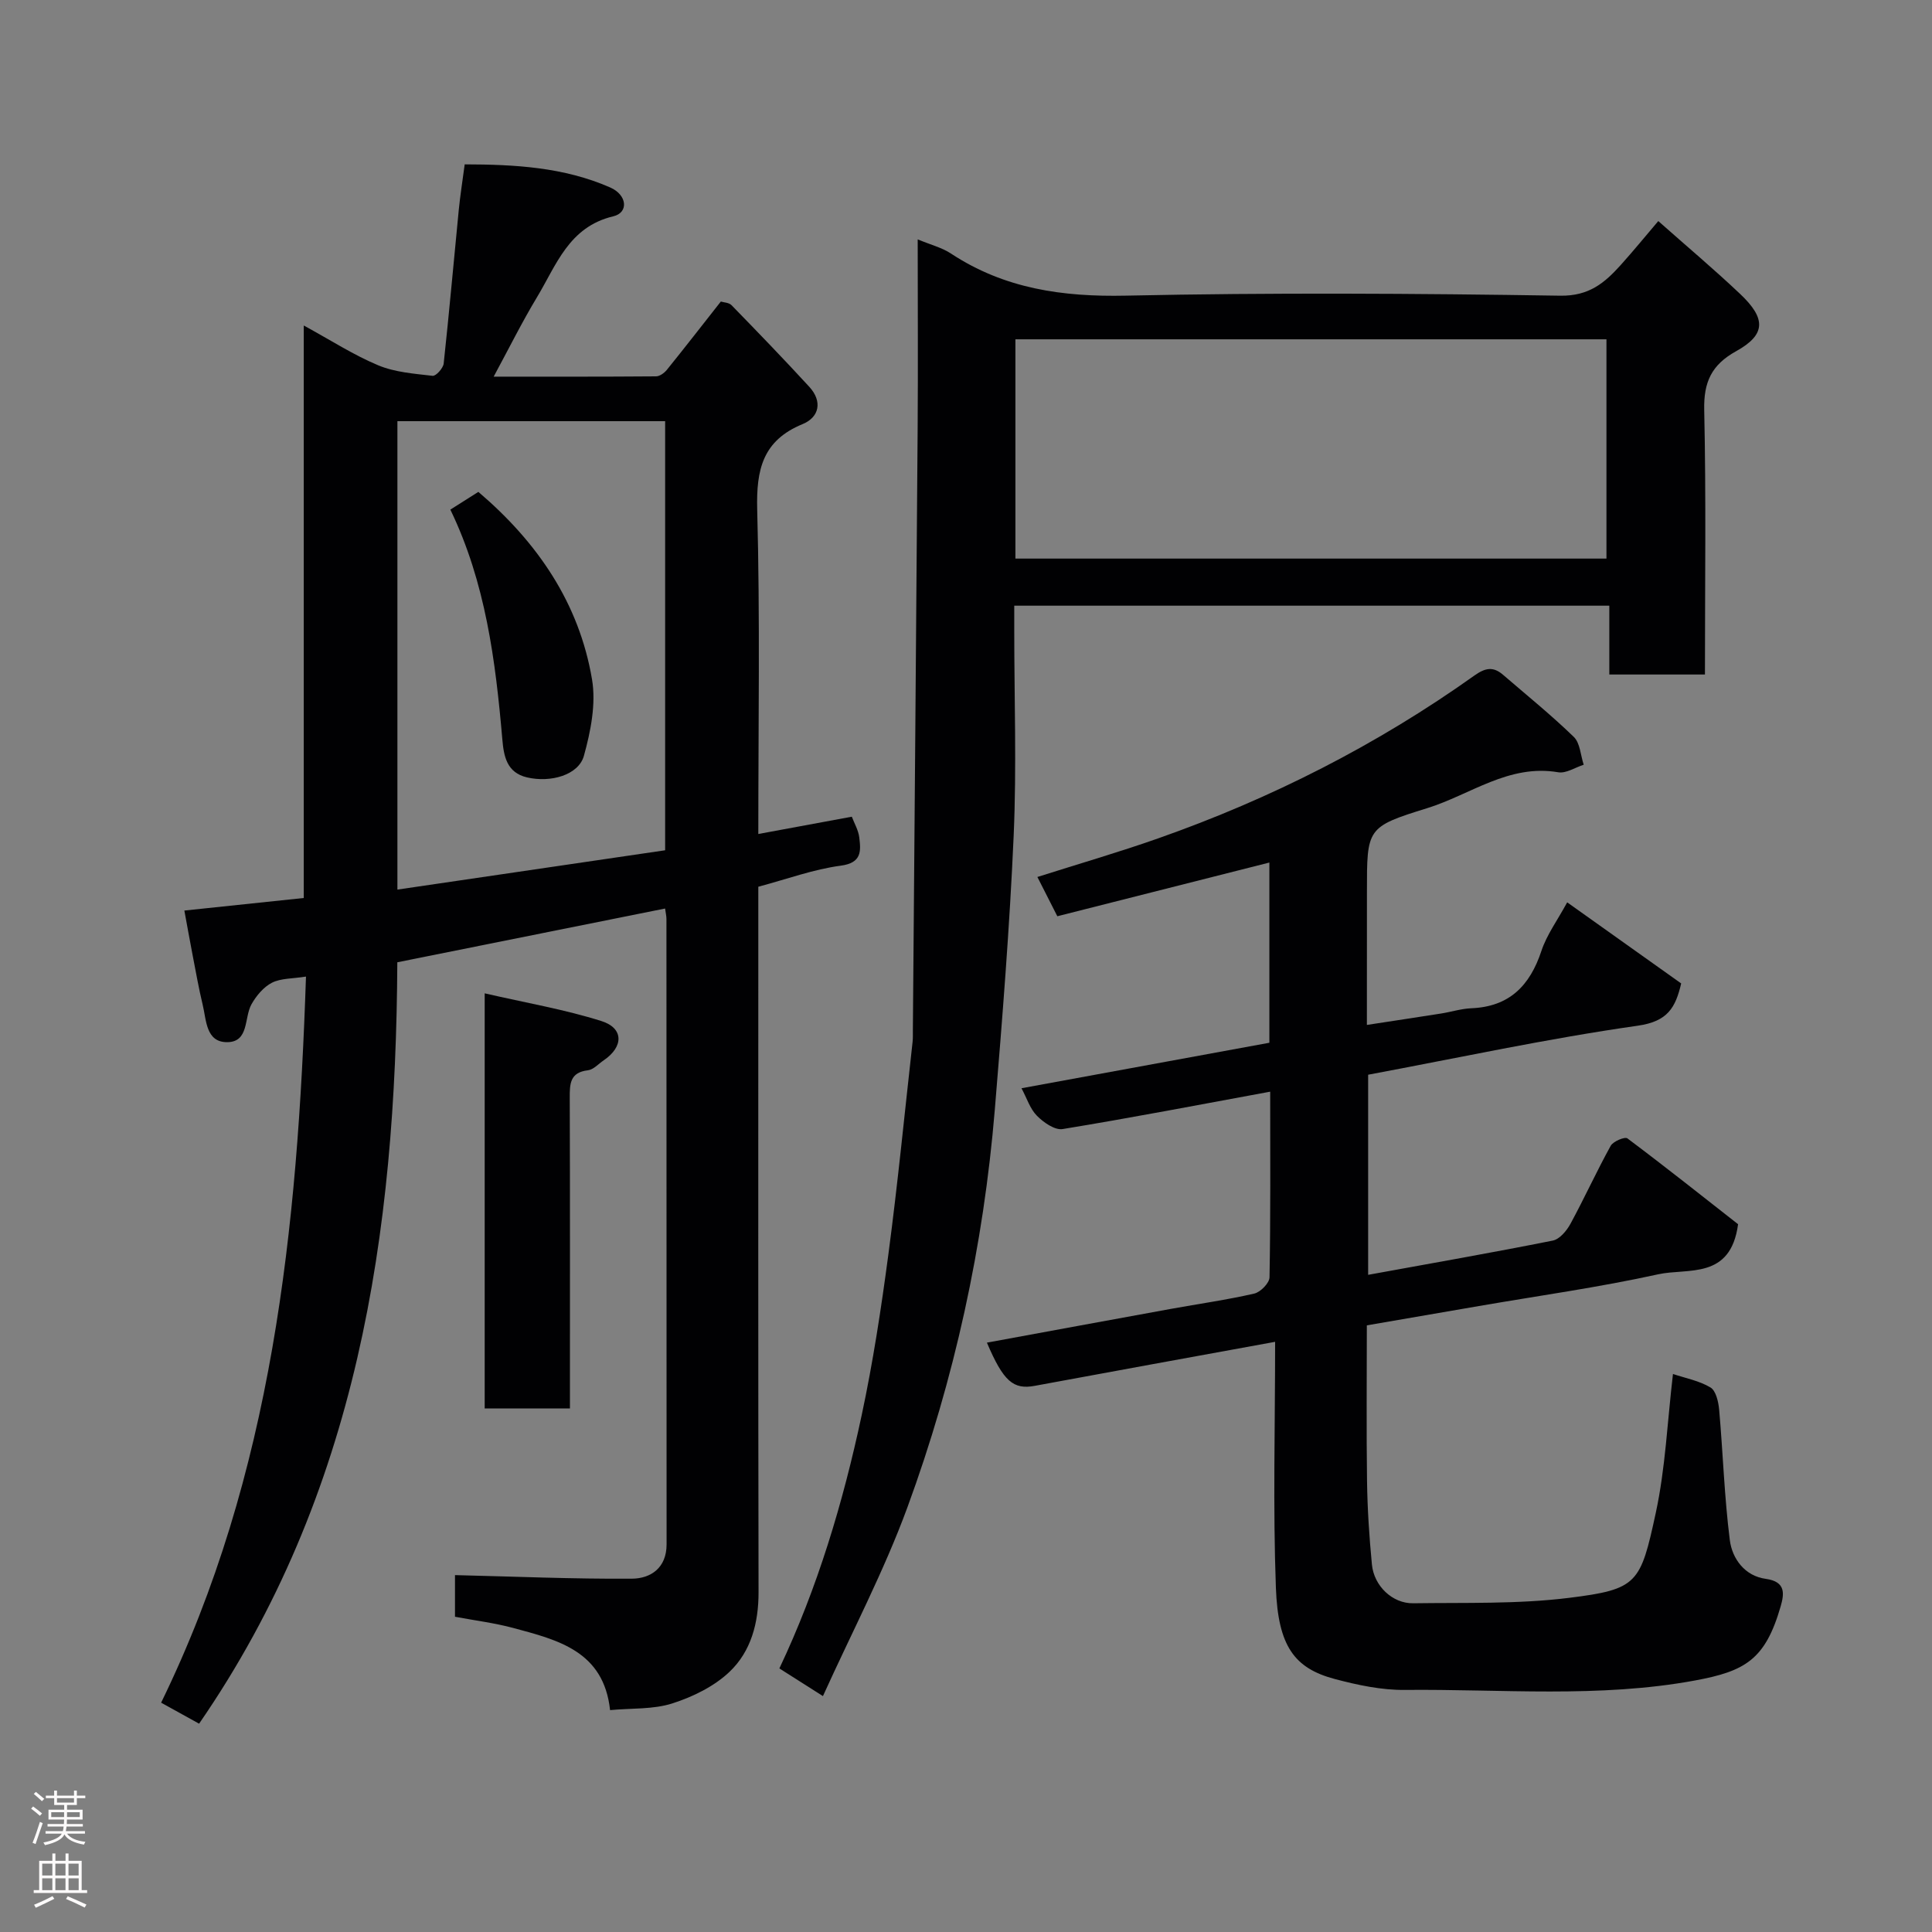 <svg enable-background="new 0 0 400 400" viewBox="0 0 400 400" xmlns="http://www.w3.org/2000/svg"><rect x="0" y="0" width="400" height="400" fill="#808080" stroke="none"/><g fill="#010103"><path d="m157 172.67c6.55-1.21 12.78-2.36 19.36-3.58.5 1.34 1.35 2.76 1.54 4.27.35 2.86.54 5.29-3.84 5.87-5.6.74-11.03 2.75-17.06 4.36v5.58c0 46.83-.04 93.65.05 140.48.01 6.35-1.55 12.25-6.02 16.49-3.18 3.02-7.58 5.17-11.82 6.53-3.95 1.27-8.4.97-12.9 1.39-1.32-12.23-10.82-14.52-20.02-17-3.9-1.05-7.95-1.55-12.09-2.33 0-3.15 0-6.1 0-8.62 12.26.29 24.43.82 36.59.74 3.96-.02 7.22-2.24 7.22-7.11-.02-43.16-.01-86.32-.03-129.48 0-.65-.17-1.29-.28-2.16-18.58 3.73-37.02 7.43-55.44 11.13-.28 56.17-8.19 110-41.04 157.64-2.86-1.58-5.34-2.96-7.86-4.35 23.11-47.35 28.26-98.23 29.99-150.33-2.79.45-5.18.33-7.04 1.27-1.73.88-3.24 2.69-4.23 4.44-1.57 2.77-.47 7.83-5.03 7.87-4.45.03-4.31-4.57-5.09-7.76-.8-3.32-1.39-6.69-2.04-10.04-.61-3.17-1.18-6.36-1.75-9.45 8.24-.87 16.36-1.72 24.72-2.6 0-39.43 0-78.39 0-118.53 5.59 3.05 10.31 6.11 15.41 8.24 3.47 1.45 7.47 1.74 11.27 2.18.69.08 2.18-1.57 2.29-2.54 1.15-10.61 2.08-21.25 3.13-31.88.29-2.93.76-5.85 1.22-9.36 10.3.02 20.52.56 30.14 4.79 3.51 1.54 3.85 5.21.61 5.97-9.19 2.18-11.77 10.09-15.79 16.76-3.1 5.14-5.77 10.53-8.96 16.43 11.51 0 22.57.03 33.63-.06.75-.01 1.7-.7 2.22-1.34 3.7-4.58 7.31-9.23 11.18-14.15.58.19 1.68.2 2.22.76 5.43 5.57 10.84 11.17 16.1 16.9 2.74 2.99 2.11 6.28-1.4 7.72-8.27 3.4-9.6 9.43-9.39 17.68.6 22.32.23 44.65.23 67.18zm-74.72-85.47v96.98c18.8-2.76 37.26-5.47 55.43-8.14 0-30.19 0-59.42 0-88.84-18.54 0-36.78 0-55.43 0z"/><path d="m283 212.2c5.46-.84 10.41-1.58 15.35-2.36 2.09-.33 4.16-1 6.26-1.09 7.88-.32 12.14-4.67 14.52-11.87 1.11-3.35 3.32-6.34 5.34-10.06 7.97 5.67 15.73 11.19 23.6 16.79-1.17 4.97-2.75 7.86-8.98 8.75-18.68 2.66-37.16 6.66-55.83 10.15v41.43c12.94-2.36 25.61-4.57 38.22-7.09 1.42-.28 2.89-2.04 3.67-3.48 2.89-5.32 5.4-10.85 8.33-16.15.51-.92 2.94-1.93 3.46-1.53 7.98 5.98 15.78 12.19 22.91 17.77-1.55 11.57-10.42 9.02-16.54 10.37-12.26 2.7-24.72 4.43-37.11 6.57-7.56 1.3-15.11 2.6-23.21 4 0 10.68-.11 21.47.04 32.26.08 5.76.46 11.53 1.01 17.26.43 4.44 4.25 8.09 8.55 8.02 10.76-.16 21.62.2 32.26-1.12 14.21-1.77 14.79-2.94 17.96-17.59 2-9.25 2.39-18.85 3.56-28.76 2.56.86 5.43 1.39 7.77 2.79 1.12.67 1.64 2.96 1.79 4.57.8 9.01 1.07 18.07 2.21 27.03.49 3.87 3.12 7.44 7.43 8.02 4.23.58 3.83 3.14 3.09 5.72-3.18 11.01-7.34 13.41-17.75 15.33-19.89 3.67-40.03 1.75-60.06 1.95-4.84.05-9.79-1.01-14.5-2.26-8.37-2.22-11.74-6.81-12.19-18.87-.62-16.72-.16-33.49-.16-50.94-17.52 3.2-33.64 6.12-49.75 9.11-4.45.83-6.5-.9-9.92-8.94 12.73-2.34 25.38-4.68 38.04-6.98 5.78-1.05 11.61-1.87 17.32-3.18 1.29-.3 3.13-2.18 3.15-3.37.23-12.64.14-25.29.14-38.43-14.57 2.68-28.74 5.41-42.97 7.74-1.62.27-3.96-1.37-5.33-2.76-1.42-1.43-2.08-3.62-3.19-5.69 17.11-3.14 34.16-6.27 51.32-9.42 0-12.64 0-24.94 0-37.31-14.65 3.71-29.27 7.41-43.9 11.12-1.57-3.08-2.73-5.38-4.13-8.13 8.49-2.7 16.85-5.12 25.05-8.01 23.35-8.22 45.25-19.33 65.43-33.7 2.29-1.63 3.91-1.89 5.93-.15 4.92 4.24 9.99 8.34 14.65 12.86 1.31 1.27 1.4 3.81 2.05 5.76-1.77.56-3.65 1.84-5.28 1.56-10.25-1.75-18.19 4.66-27.12 7.43-12.56 3.89-12.48 4.14-12.48 17.36-.01 8.96-.01 17.92-.01 27.52z"/><path d="m170.38 351.16c-3.55-2.25-6.16-3.92-9.02-5.73 7.89-16.64 13.18-34.33 17.04-52.42 2.35-11 4.05-22.16 5.53-33.32 1.94-14.62 3.37-29.31 5.01-43.97.09-.82.05-1.66.06-2.5.34-41.58.69-83.17.99-124.75.09-12.65.01-25.3.01-38.91 2.69 1.12 5.02 1.7 6.91 2.95 11.05 7.27 23.08 8.98 36.18 8.7 29.97-.64 59.97-.46 89.95.01 5.96.09 9.18-2.65 12.51-6.35 2.62-2.91 5.1-5.95 7.78-9.1 5.93 5.26 11.61 10.03 16.99 15.13s5.26 8.41-.87 11.81c-5.1 2.83-6.74 6.38-6.61 12.18.4 18.13.15 36.28.15 54.76-6.65 0-13.04 0-19.8 0 0-4.64 0-9.24 0-14.25-41.07 0-81.78 0-123.2 0v5.12c0 14.16.5 28.34-.12 42.48-.83 18.92-2.34 37.81-3.9 56.68-2.34 28.26-8.35 55.82-18.1 82.4-4.86 13.24-11.49 25.83-17.49 39.08zm39.85-235.51h122.37c0-15.39 0-30.44 0-45.4-40.98 0-81.56 0-122.37 0z"/><path d="m100.35 205.66c8.5 1.96 16.5 3.32 24.17 5.74 4.66 1.47 4.59 5.34.48 8.12-1.08.73-2.12 1.93-3.27 2.07-3.72.43-3.78 2.79-3.77 5.67.07 20.31.04 40.62.04 60.94v3.4c-5.85 0-11.57 0-17.65 0 0-27.9 0-55.93 0-85.94z"/><path d="m93.24 105.51c1.94-1.23 3.85-2.44 5.8-3.67 12.27 10.46 20.86 23.04 23.53 38.81.86 5.07-.27 10.76-1.68 15.84-1.11 3.98-6.89 5.61-11.78 4.46-4.19-.98-4.81-4.36-5.11-7.9-1.41-16.3-3.47-32.45-10.76-47.54z"/></g><path d="m6.44 374.46.42-.45c.65.47 1.27.95 1.85 1.44l-.45.49c-.65-.56-1.25-1.06-1.82-1.48m.93 7.33-.63-.26c.55-1.36 1.05-2.8 1.52-4.33.19.1.38.19.59.27-.46 1.29-.95 2.73-1.48 4.32m-.38-10.38.44-.42c.43.34 1.01.82 1.74 1.44l-.49.49c-.53-.51-1.09-1.01-1.69-1.51m2.5.35h1.72v-1.04h.59v1.04h3.52v-1.04h.59v1.04h1.75v.53h-1.75v1.42h-2.03v.97h3.22v2.03h-3.24c0 .35-.01.66-.03.93h3.32v.53h-3.37c-.03.27-.08.58-.15.94h3.96v.53h-3.71c.67.92 1.93 1.48 3.79 1.68-.13.24-.23.44-.29.59-2.13-.38-3.48-1.08-4.04-2.12-.43.97-1.77 1.72-4.03 2.23-.09-.19-.2-.37-.33-.55 2.1-.42 3.37-1.03 3.81-1.83h-3.36v-.53h3.58c.08-.29.13-.61.16-.94h-3.33v-.53h3.39c.02-.27.04-.58.04-.93h-3.23v-2.03h3.25v-.97h-2.07v-1.42h-1.73zm1.12 3.44v1h2.65c.01-.3.02-.44.01-.4v-.25-.35zm1.19-2h3.52v-.91h-3.52zm4.71 2h-2.63v.59c0 .16-.01.28-.01.4h2.64z" fill="#fcfafa"/><path d="m13.56 383.74h.63v1.52h2.72v6.07h1.13v.6h-11.06v-.6h1.13v-6.07h2.73v-1.52h.63v1.52h2.1v-1.52zm-2.69 8.83.38.56c-1.24.63-2.53 1.25-3.85 1.85-.1-.21-.21-.42-.34-.63 1.36-.55 2.63-1.15 3.81-1.78m-2.13-4.27h2.1v-2.45h-2.1zm0 3.04h2.1v-2.46h-2.1zm2.72-3.04h2.1v-2.45h-2.1zm0 3.04h2.1v-2.46h-2.1zm6.07 3.6c-1.41-.71-2.7-1.3-3.86-1.78l.35-.56c1.45.62 2.75 1.19 3.88 1.72zm-1.25-9.09h-2.1v2.45h2.1zm-2.09 5.49h2.1v-2.46h-2.1z" fill="#fcfafa"/></svg>